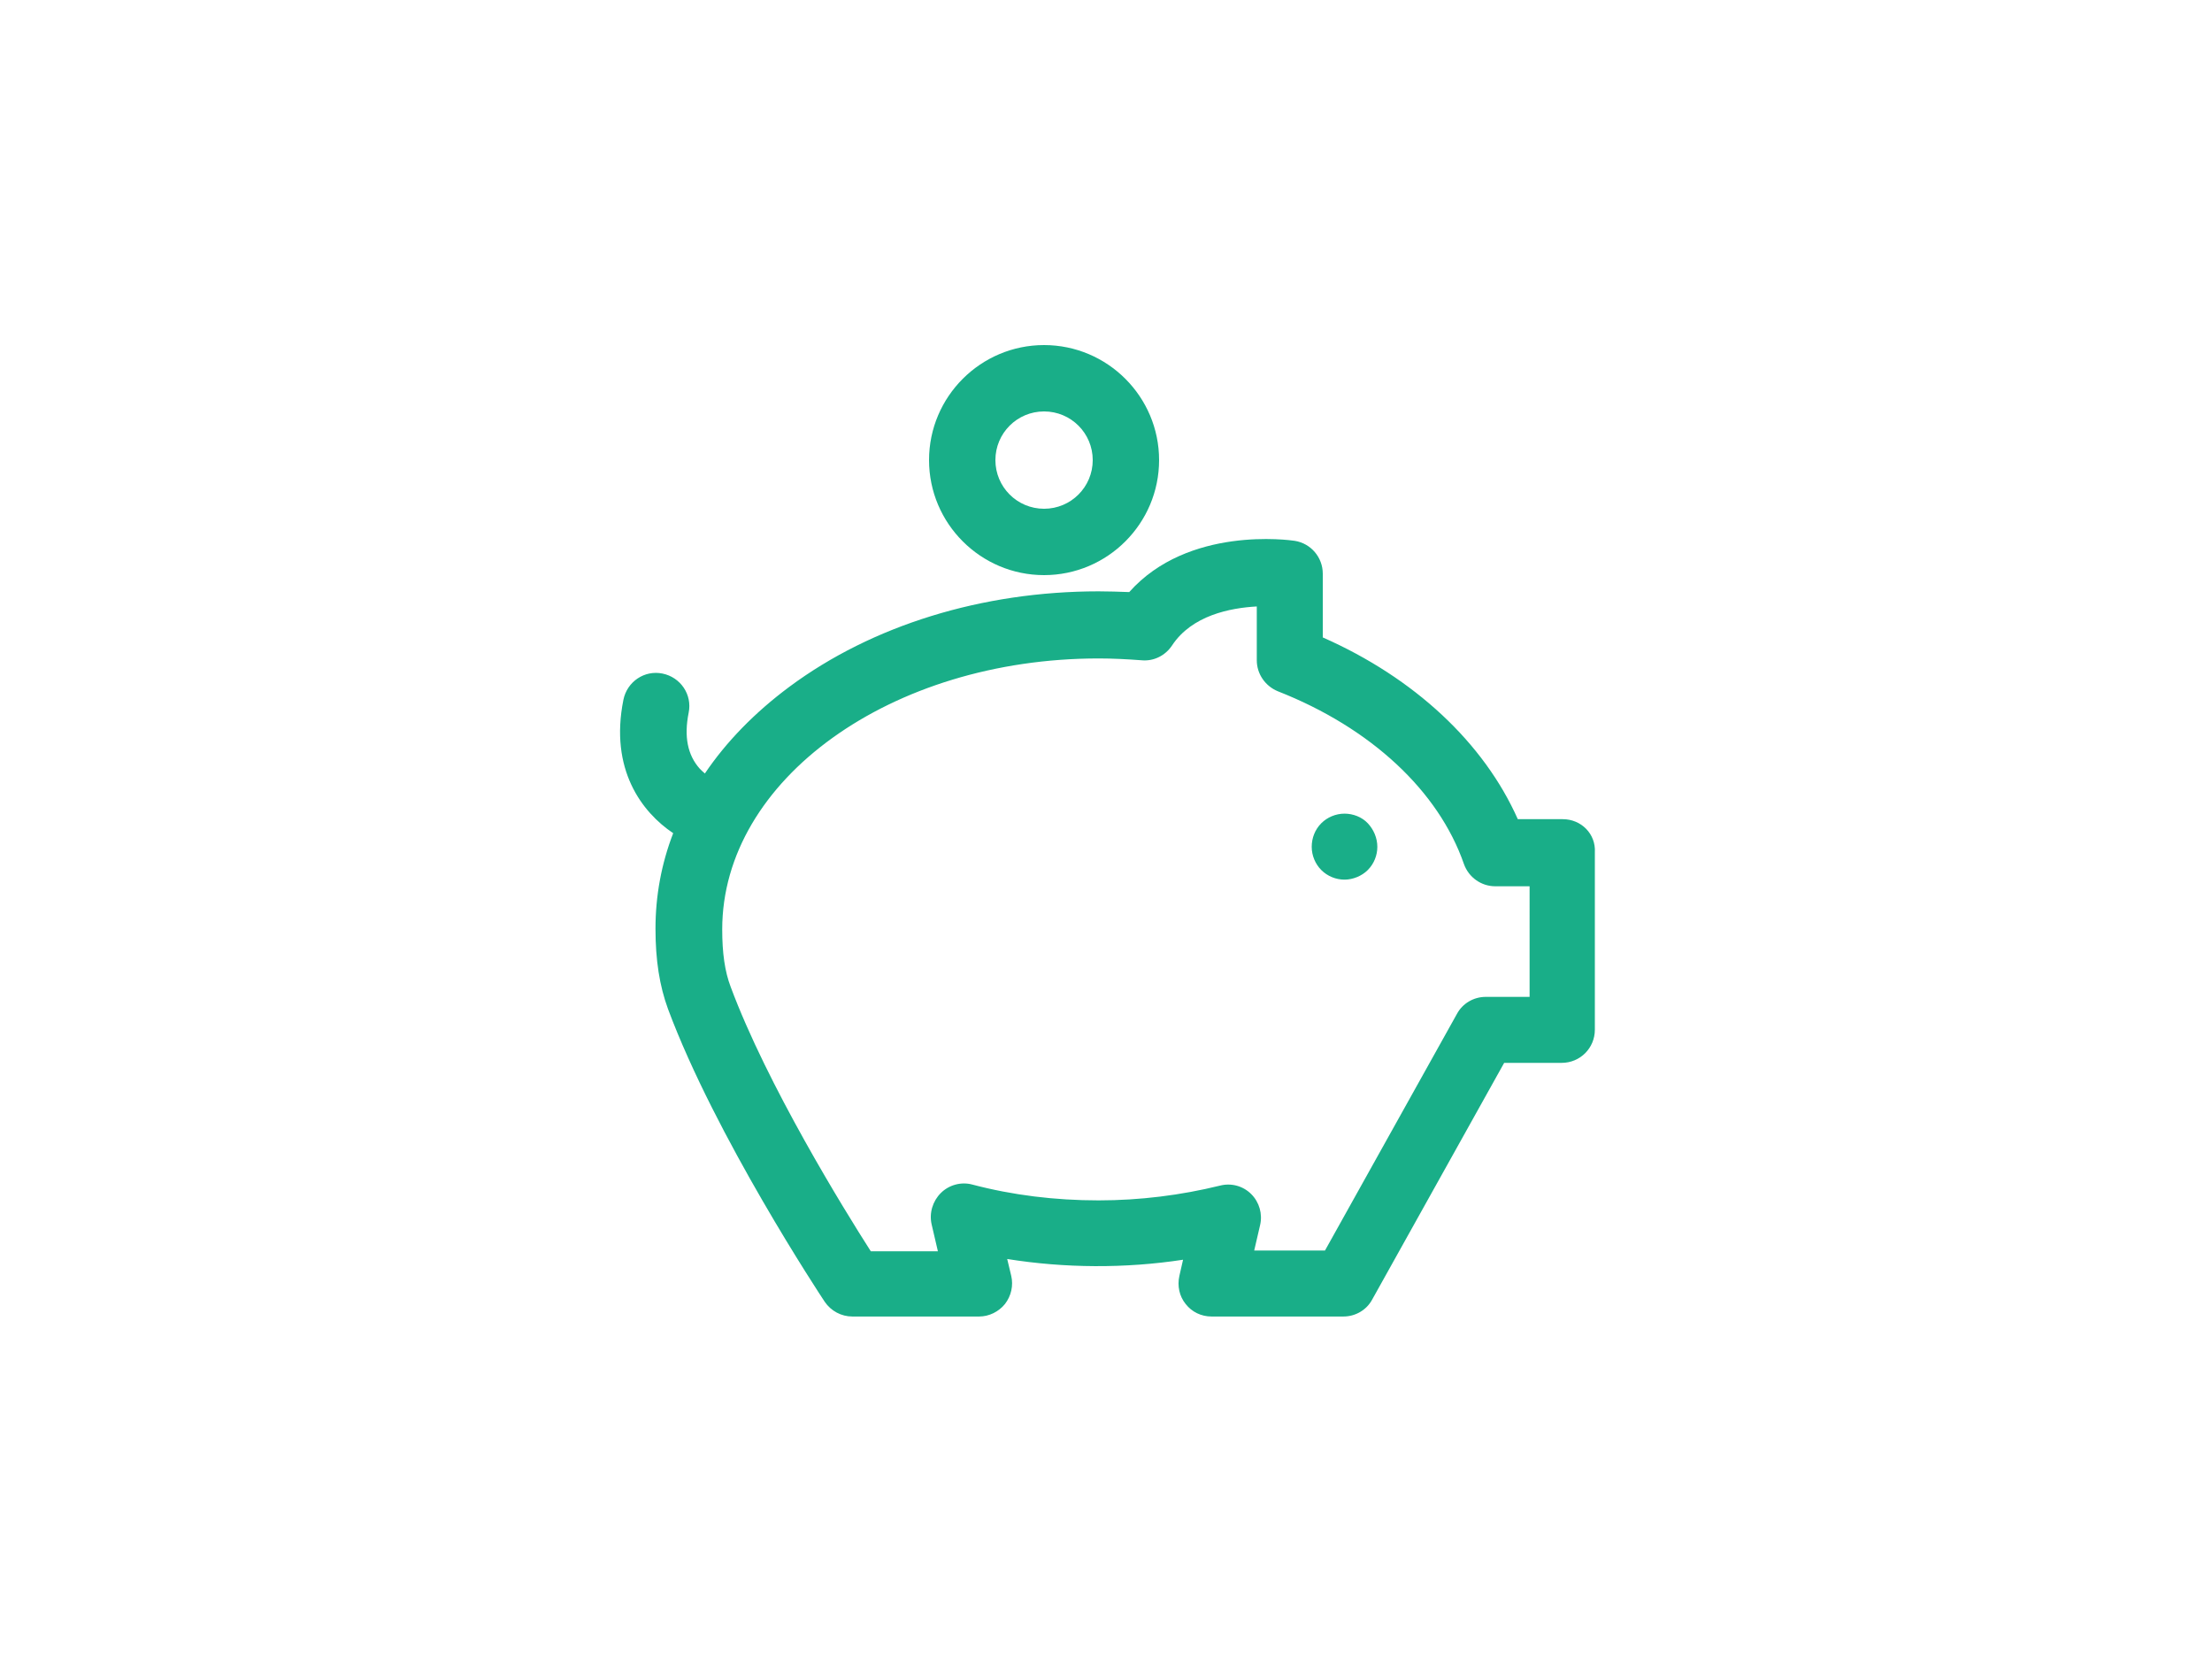 <?xml version="1.0" encoding="utf-8"?>
<!-- Generator: Adobe Illustrator 26.0.3, SVG Export Plug-In . SVG Version: 6.00 Build 0)  -->
<svg version="1.0" id="katman_1" xmlns="http://www.w3.org/2000/svg" xmlns:xlink="http://www.w3.org/1999/xlink" x="0px" y="0px"
	 viewBox="0 0 600 450" style="enable-background:new 0 0 600 450;" xml:space="preserve">
<style type="text/css">
	.st0{fill:#19AE88;}
</style>
<g>
	<path class="st0" d="M364.7,220.7c-2.4,0-4.7,1-6.3,2.6c-1.7,1.7-2.6,4-2.6,6.4c0,2.4,1,4.7,2.6,6.3c1.7,1.7,4,2.6,6.3,2.6
		s4.7-1,6.3-2.6c1.7-1.7,2.6-4,2.6-6.3c0-2.4-1-4.7-2.6-6.4C369.4,221.6,367,220.7,364.7,220.7z"/>
	<path class="st0" d="M423.9,222.2h-12.2c-9.2-20.7-28-38.3-52.9-49.3v-17.3c0-4.4-3.2-8.2-7.6-8.9c-1.3-0.2-28.9-4.1-44.9,13.9
		c-2.8-0.1-5.6-0.2-8.3-0.2c-31.6,0-61.4,9.2-83.9,25.9c-9.4,7-17.1,14.9-22.9,23.5c-0.5-0.4-0.9-0.8-1.4-1.3
		c-3.3-3.7-4.3-8.7-3-15.2c1-4.9-2.2-9.6-7.1-10.6c-4.9-1-9.6,2.2-10.6,7.1c-3.8,18.9,5,30.5,13.5,36.2c-3.2,8.3-4.8,17-4.8,25.9
		c0,8.6,1.1,15.5,3.4,21.8c12.8,34.4,41.3,77.6,42.5,79.4c1.7,2.5,4.5,4,7.5,4h34.4c2.7,0,5.3-1.3,7-3.4c1.7-2.2,2.3-5,1.7-7.6
		l-1.1-4.6c15.6,2.5,32,2.6,47.7,0.2l-1,4.4c-0.6,2.7,0,5.5,1.7,7.6c1.7,2.2,4.3,3.4,7,3.4h35.8c3.3,0,6.3-1.8,7.8-4.6l35.8-64.2
		h15.6c5,0,9-4,9-9v-48.1C432.9,226.2,428.9,222.2,423.9,222.2z M414.9,270.4H403c-3.3,0-6.3,1.8-7.8,4.6l-35.8,64.2h-19.2l1.6-6.9
		c0.7-3-0.2-6.2-2.4-8.4c-2.2-2.2-5.4-3.1-8.5-2.3c-10.6,2.6-21.7,4-32.9,4c-11.8,0-23.3-1.4-34.3-4.3c-3-0.8-6.3,0.1-8.5,2.3
		c-2.2,2.2-3.2,5.4-2.5,8.5l1.7,7.3h-18.2c-7.3-11.4-28.1-45.1-38-71.7c-1.6-4.2-2.3-9.2-2.3-15.6c0-40.6,45.8-73.5,102.1-73.5
		c3.8,0,7.7,0.2,11.7,0.5c3.3,0.3,6.4-1.3,8.2-4c5.4-8.2,15.8-10.2,23-10.6v14.6c0,3.7,2.3,7,5.7,8.4c25.2,9.9,43.6,27,50.5,46.9
		c1.3,3.6,4.7,6,8.5,6h9.3L414.9,270.4L414.9,270.4z"/>
	<path class="st0" d="M283.2,156c17.2,0,31.2-14,31.2-31.2s-14-31.2-31.2-31.2c-17.2,0-31.2,14-31.2,31.2S266,156,283.2,156z
		 M283.2,111.6c7.3,0,13.2,5.9,13.2,13.2s-5.9,13.2-13.2,13.2c-7.3,0-13.2-5.9-13.2-13.2S275.9,111.6,283.2,111.6z"/>
</g>
</svg>
